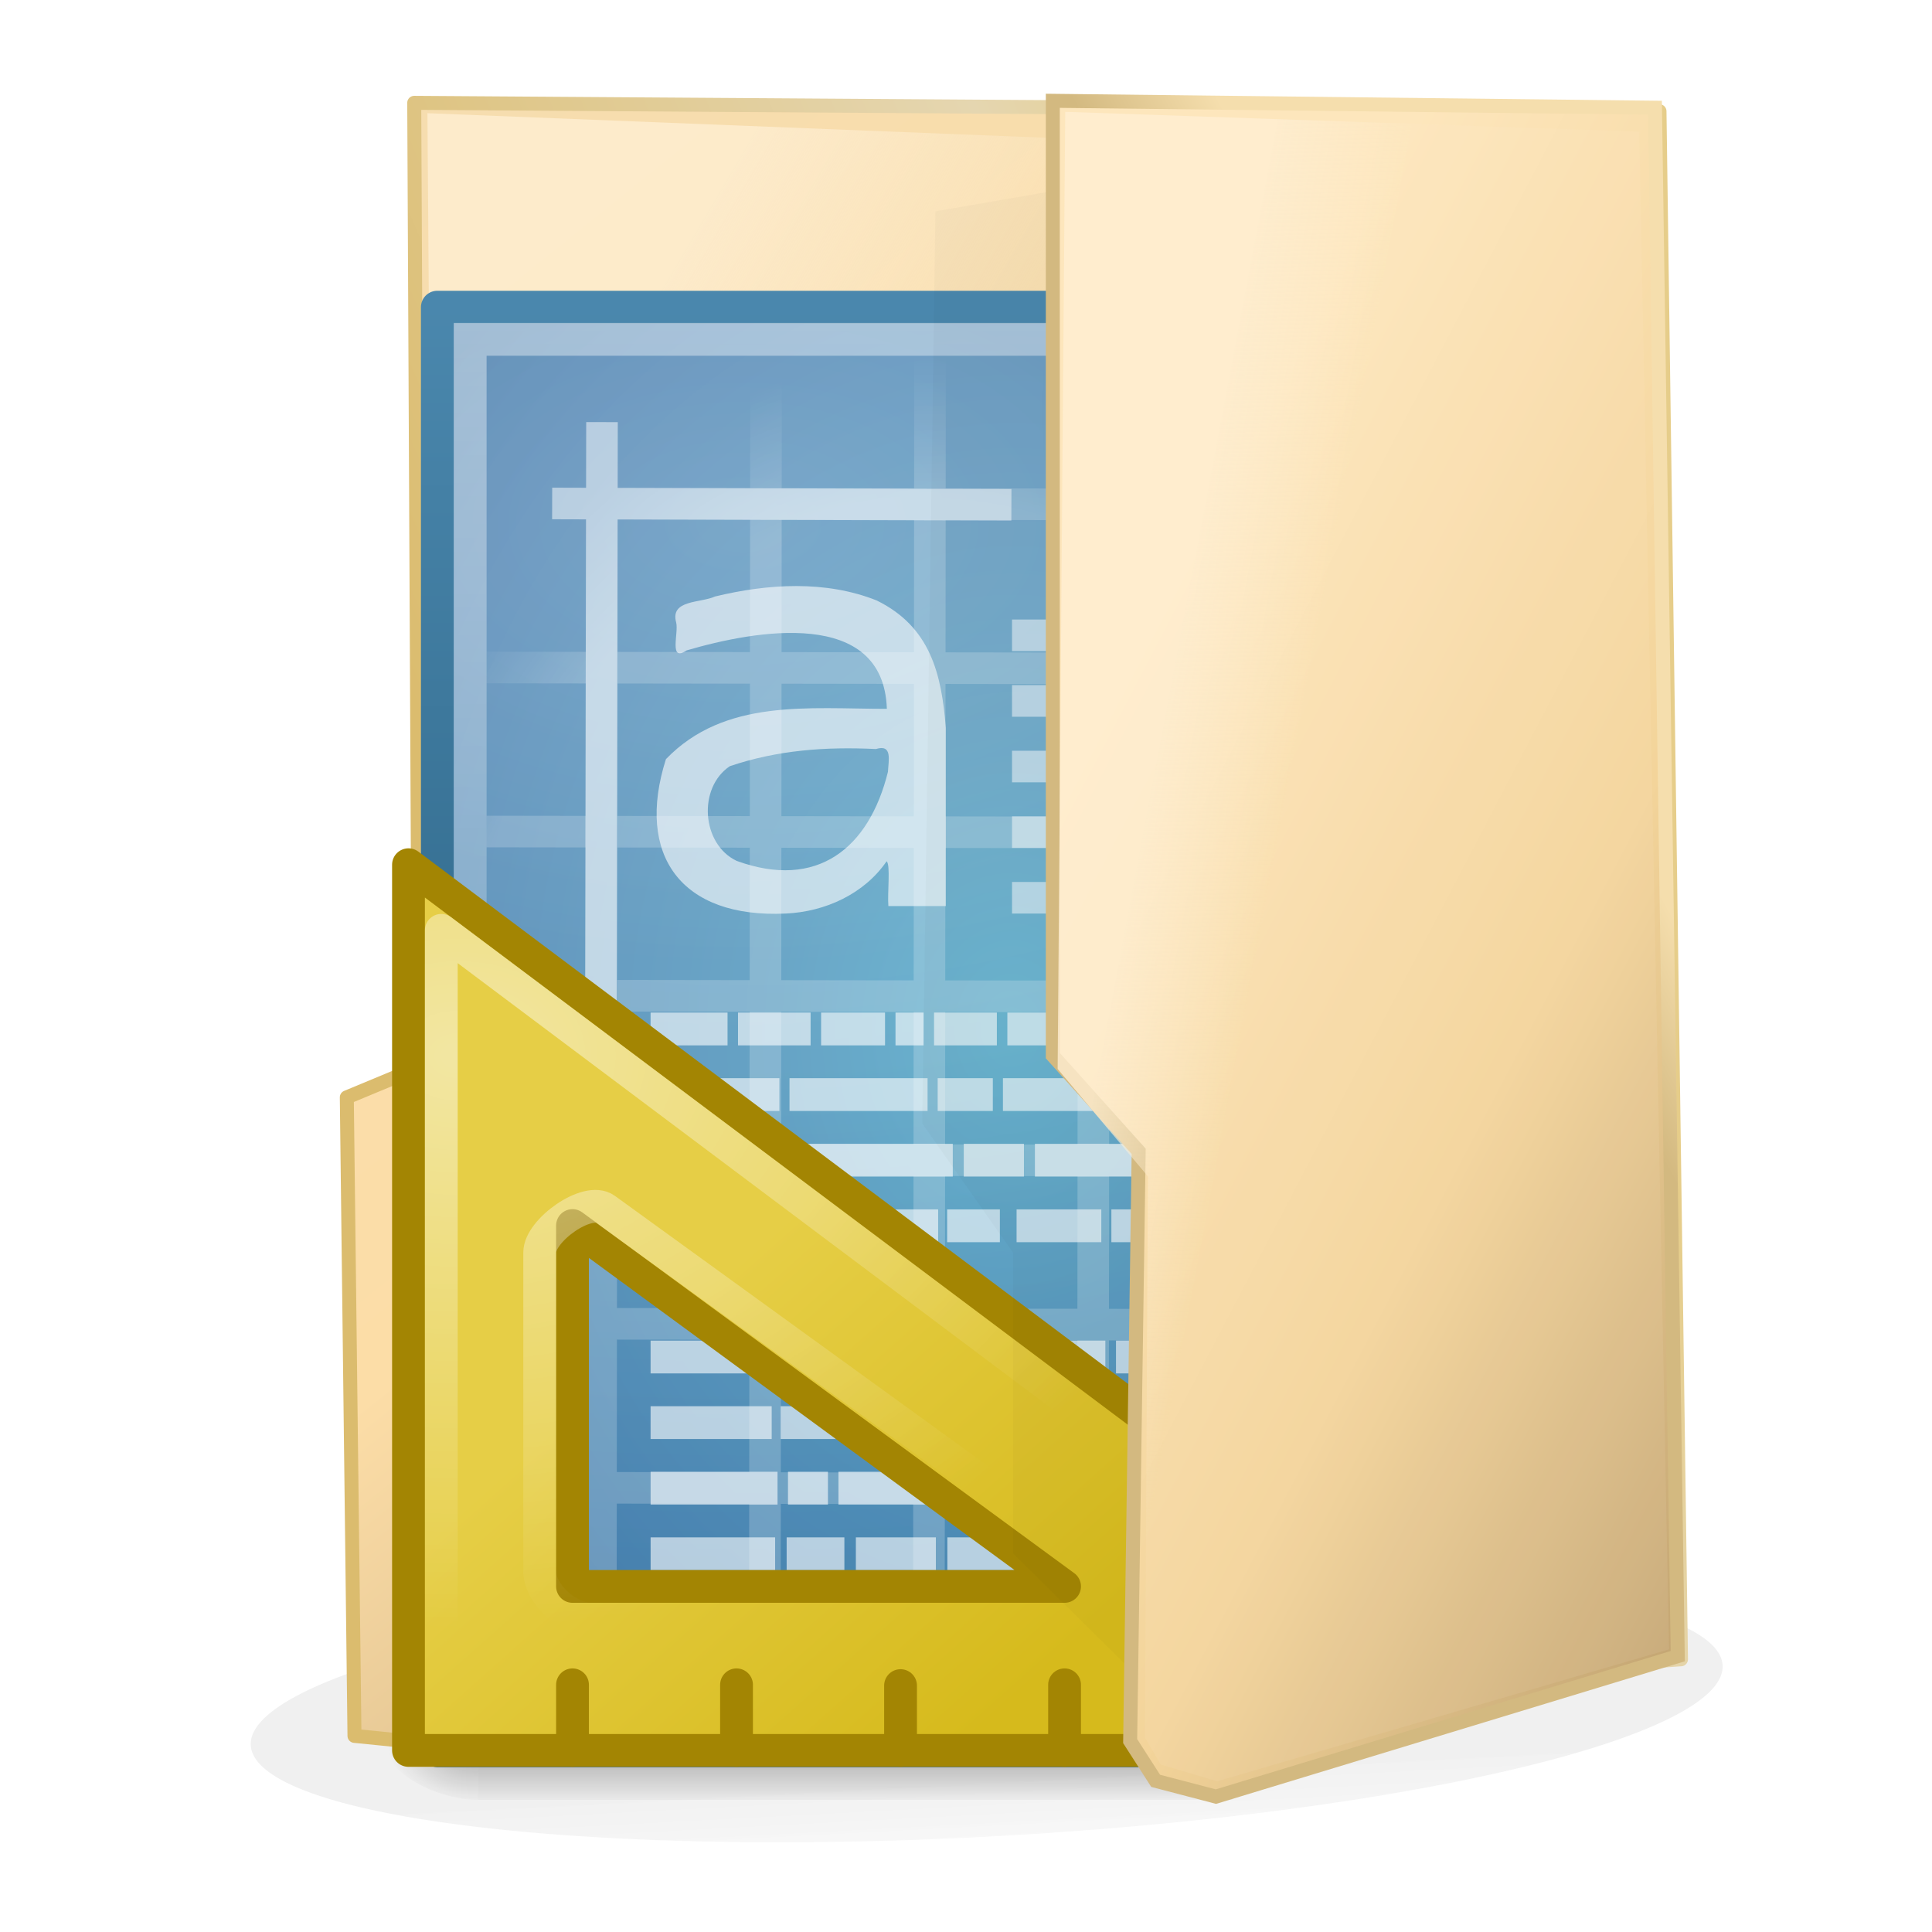 <?xml version="1.0" encoding="UTF-8" standalone="no"?>
<!-- Created with Inkscape (http://www.inkscape.org/) -->

<svg
   xmlns:dc="http://purl.org/dc/elements/1.1/"
   xmlns:cc="http://creativecommons.org/ns#"
   xmlns:rdf="http://www.w3.org/1999/02/22-rdf-syntax-ns#"
   xmlns:svg="http://www.w3.org/2000/svg"
   xmlns="http://www.w3.org/2000/svg"
   xmlns:xlink="http://www.w3.org/1999/xlink"
   xmlns:sodipodi="http://sodipodi.sourceforge.net/DTD/sodipodi-0.dtd"
   xmlns:inkscape="http://www.inkscape.org/namespaces/inkscape"
   width="96"
   height="96"
   id="svg2"
   version="1.1"
   inkscape:version="0.91 r13725"
   sodipodi:docname="folder-templates.svg">
  <defs
     id="defs4">
    <linearGradient
       id="linearGradient4075">
      <stop
         style="stop-color:#000000;stop-opacity:0.683;"
         offset="0"
         id="stop4077" />
      <stop
         style="stop-color:#787878;stop-opacity:0;"
         offset="1"
         id="stop4079" />
    </linearGradient>
    <linearGradient
       id="linearGradient5163">
      <stop
         style="stop-color:#dbbc6e;stop-opacity:1;"
         offset="0"
         id="stop5165" />
      <stop
         id="stop5171"
         offset="0.769"
         style="stop-color:#e5d6b0;stop-opacity:1;" />
      <stop
         style="stop-color:#e6cd8a;stop-opacity:1;"
         offset="1"
         id="stop5167" />
    </linearGradient>
    <linearGradient
       id="linearGradient4393">
      <stop
         style="stop-color:#feeed2;stop-opacity:1;"
         offset="0"
         id="stop4395" />
      <stop
         style="stop-color:#feeed2;stop-opacity:0.119;"
         offset="1"
         id="stop4397" />
    </linearGradient>
    <linearGradient
       id="linearGradient3982">
      <stop
         style="stop-color:#fde6bc;stop-opacity:1;"
         offset="0"
         id="stop3984" />
      <stop
         id="stop3990"
         offset="0.511"
         style="stop-color:#f3d49a;stop-opacity:1;" />
      <stop
         style="stop-color:#bc9e6c;stop-opacity:1;"
         offset="1"
         id="stop3986" />
    </linearGradient>
    <linearGradient
       id="linearGradient3886">
      <stop
         style="stop-color:#f6ddaf;stop-opacity:1;"
         offset="0"
         id="stop3888" />
      <stop
         id="stop3972"
         offset="0.5"
         style="stop-color:#fcdda7;stop-opacity:1;" />
      <stop
         style="stop-color:#ba9e71;stop-opacity:1;"
         offset="1"
         id="stop3890" />
    </linearGradient>
    <linearGradient
       inkscape:collect="always"
       xlink:href="#linearGradient3982"
       id="linearGradient3988"
       x1="322.949"
       y1="198.025"
       x2="517.21"
       y2="286.919"
       gradientUnits="userSpaceOnUse"
       gradientTransform="matrix(0.213,0.056,0,0.212,-10.554,925.36)" />
    <linearGradient
       inkscape:collect="always"
       xlink:href="#linearGradient3876-2"
       id="linearGradient4014"
       x1="401.601"
       y1="247.309"
       x2="429.673"
       y2="229.095"
       gradientUnits="userSpaceOnUse"
       gradientTransform="matrix(0.213,0.056,0,0.212,-10.554,925.36)" />
    <linearGradient
       id="linearGradient3876-2">
      <stop
         style="stop-color:#d3b980;stop-opacity:1;"
         offset="0"
         id="stop3878-36" />
      <stop
         style="stop-color:#f5dead;stop-opacity:1;"
         offset="1"
         id="stop3880-6" />
    </linearGradient>
    <linearGradient
       inkscape:collect="always"
       xlink:href="#linearGradient4393"
       id="linearGradient4399"
       x1="323.001"
       y1="217.011"
       x2="351.781"
       y2="222.061"
       gradientUnits="userSpaceOnUse"
       gradientTransform="matrix(0.213,0.077,0,0.212,-10.554,919.19)" />
    <linearGradient
       inkscape:collect="always"
       xlink:href="#linearGradient3886"
       id="linearGradient5181"
       gradientUnits="userSpaceOnUse"
       gradientTransform="matrix(0.213,0.021,0,0.212,-9.717,942.234)"
       x1="142.928"
       y1="83.013"
       x2="429.562"
       y2="399.191" />
    <filter
       inkscape:collect="always"
       id="filter3834"
       x="-0.343"
       width="1.685"
       y="-0.064"
       height="1.128"
       color-interpolation-filters="sRGB">
      <feGaussianBlur
         inkscape:collect="always"
         stdDeviation="10.165"
         id="feGaussianBlur3836" />
    </filter>
    <filter
       inkscape:collect="always"
       id="filter4071"
       x="-0.061"
       width="1.122"
       y="-0.329"
       height="1.658"
       color-interpolation-filters="sRGB">
      <feGaussianBlur
         inkscape:collect="always"
         stdDeviation="2.872"
         id="feGaussianBlur4073" />
    </filter>
    <linearGradient
       inkscape:collect="always"
       xlink:href="#linearGradient4075"
       id="linearGradient4081"
       x1="60.845"
       y1="120.313"
       x2="60.845"
       y2="132.199"
       gradientUnits="userSpaceOnUse" />
    <linearGradient
       id="linearGradient4393-5">
      <stop
         style="stop-color:#feeed2;stop-opacity:1;"
         offset="0"
         id="stop4395-3" />
      <stop
         style="stop-color:#feeed2;stop-opacity:0.119;"
         offset="1"
         id="stop4397-8" />
    </linearGradient>
    <linearGradient
       y2="222.061"
       x2="351.781"
       y1="217.011"
       x1="323.001"
       gradientTransform="matrix(0.673,0.068,0,0.212,-195.982,922.18)"
       gradientUnits="userSpaceOnUse"
       id="linearGradient3946"
       xlink:href="#linearGradient4393-5"
       inkscape:collect="always" />
    <linearGradient
       inkscape:collect="always"
       xlink:href="#linearGradient5163"
       id="linearGradient3838"
       x1="151.77"
       y1="882.018"
       x2="389.068"
       y2="777.732"
       gradientUnits="userSpaceOnUse"
       gradientTransform="matrix(0.194,0.02,0,0.194,2.187,843.659)" />
    <linearGradient
       inkscape:collect="always"
       xlink:href="#linearGradient5048"
       id="linearGradient2643"
       gradientUnits="userSpaceOnUse"
       gradientTransform="matrix(0.048,0,0,0.015,2.022,37.04)"
       x1="302.857"
       y1="366.648"
       x2="302.857"
       y2="609.505" />
    <linearGradient
       id="linearGradient5048">
      <stop
         id="stop5050"
         style="stop-color:#000000;stop-opacity:0"
         offset="0" />
      <stop
         id="stop5056"
         style="stop-color:#000000;stop-opacity:1"
         offset="0.5" />
      <stop
         id="stop5052"
         style="stop-color:#000000;stop-opacity:0"
         offset="1" />
    </linearGradient>
    <radialGradient
       inkscape:collect="always"
       xlink:href="#linearGradient5060"
       id="radialGradient29285"
       gradientUnits="userSpaceOnUse"
       gradientTransform="matrix(-0.023,0,0,0.015,21.623,37.04)"
       cx="605.714"
       cy="486.648"
       fx="605.714"
       fy="486.648"
       r="117.143" />
    <linearGradient
       id="linearGradient5060">
      <stop
         id="stop5062"
         style="stop-color:#000000;stop-opacity:1"
         offset="0" />
      <stop
         id="stop5064"
         style="stop-color:#000000;stop-opacity:0"
         offset="1" />
    </linearGradient>
    <radialGradient
       inkscape:collect="always"
       xlink:href="#linearGradient3993"
       id="radialGradient29289"
       gradientUnits="userSpaceOnUse"
       gradientTransform="matrix(-2.2703142e-8,2.136,-3.56,-3.7844828e-8,54.621,-24.438)"
       cx="14.766"
       cy="10.898"
       fx="14.766"
       fy="10.898"
       r="18" />
    <linearGradient
       id="linearGradient3993">
      <stop
         id="stop3995"
         style="stop-color:#a3c0d0;stop-opacity:1"
         offset="0" />
      <stop
         id="stop4001"
         style="stop-color:#427da1;stop-opacity:1"
         offset="1" />
    </linearGradient>
    <linearGradient
       inkscape:collect="always"
       xlink:href="#linearGradient2490"
       id="linearGradient29291"
       gradientUnits="userSpaceOnUse"
       gradientTransform="matrix(0.807,0,0,0.895,59.41,-2.981)"
       x1="-51.786"
       y1="53.624"
       x2="-51.786"
       y2="2.906" />
    <linearGradient
       id="linearGradient2490">
      <stop
         id="stop2492"
         style="stop-color:#1c5271;stop-opacity:1;"
         offset="0" />
      <stop
         id="stop2494"
         style="stop-color:#4b88ae;stop-opacity:1;"
         offset="1" />
    </linearGradient>
    <radialGradient
       inkscape:collect="always"
       xlink:href="#XMLID_8_"
       id="radialGradient29293"
       gradientUnits="userSpaceOnUse"
       gradientTransform="matrix(0.362,0,0,-0.391,0.851,47.517)"
       cx="102"
       cy="112.305"
       r="139.559" />
    <radialGradient
       cx="102"
       cy="112.305"
       r="139.559"
       id="XMLID_8_"
       gradientUnits="userSpaceOnUse">
      <stop
         id="stop41"
         style="stop-color:#000000;stop-opacity:1"
         offset="0" />
      <stop
         id="stop47"
         style="stop-color:#000000;stop-opacity:1"
         offset="0.189" />
      <stop
         id="stop49"
         style="stop-color:#000000;stop-opacity:0"
         offset="0.257" />
      <stop
         id="stop51"
         style="stop-color:#000000;stop-opacity:0"
         offset="1" />
    </radialGradient>
    <radialGradient
       inkscape:collect="always"
       xlink:href="#linearGradient2867-449-88-871-390-598-476-591-434-148"
       id="radialGradient29295"
       gradientUnits="userSpaceOnUse"
       gradientTransform="matrix(0,1.905,-1.506,0,36.956,-19.37)"
       cx="21.978"
       cy="8.601"
       fx="21.978"
       fy="8.601"
       r="18" />
    <linearGradient
       id="linearGradient2867-449-88-871-390-598-476-591-434-148">
      <stop
         offset="0"
         style="stop-color:#51cfee;stop-opacity:1"
         id="stop4627" />
      <stop
         offset="0.262"
         style="stop-color:#49a3d2;stop-opacity:1"
         id="stop4629" />
      <stop
         offset="0.705"
         style="stop-color:#3470b4;stop-opacity:1"
         id="stop4631" />
      <stop
         offset="1"
         style="stop-color:#1b5699;stop-opacity:1"
         id="stop4633" />
    </linearGradient>
    <linearGradient
       inkscape:collect="always"
       xlink:href="#linearGradient3211"
       id="linearGradient29297"
       gradientUnits="userSpaceOnUse"
       gradientTransform="matrix(1,0,0,0.978,0,-0.967)"
       x1="24"
       y1="2"
       x2="24"
       y2="46.017" />
    <linearGradient
       id="linearGradient3211">
      <stop
         id="stop3213"
         style="stop-color:#ffffff;stop-opacity:1"
         offset="0" />
      <stop
         id="stop3215"
         style="stop-color:#ffffff;stop-opacity:0"
         offset="1" />
    </linearGradient>
    <linearGradient
       inkscape:collect="always"
       xlink:href="#linearGradient4267"
       id="linearGradient29299"
       gradientUnits="userSpaceOnUse"
       x1="35.517"
       y1="4.858"
       x2="34.103"
       y2="6.544" />
    <linearGradient
       id="linearGradient4267">
      <stop
         id="stop4269"
         style="stop-color:#c4c4c4;stop-opacity:1"
         offset="0" />
      <stop
         id="stop4271"
         style="stop-color:#c4c4c4;stop-opacity:0"
         offset="1" />
    </linearGradient>
    <radialGradient
       inkscape:collect="always"
       xlink:href="#linearGradient3827"
       id="radialGradient29301"
       gradientUnits="userSpaceOnUse"
       gradientTransform="matrix(1.156,1.7750479e-8,-2.3661307e-8,1.541,-2.983,-12.699)"
       cx="21.172"
       cy="25.536"
       fx="21.172"
       fy="25.536"
       r="16" />
    <linearGradient
       id="linearGradient3827">
      <stop
         style="stop-color:#ffffff;stop-opacity:1;"
         offset="0"
         id="stop3829" />
      <stop
         id="stop3835"
         offset="0.823"
         style="stop-color:#ffffff;stop-opacity:1;" />
      <stop
         style="stop-color:#ffffff;stop-opacity:0;"
         offset="1"
         id="stop3831" />
    </linearGradient>
    <linearGradient
       inkscape:collect="always"
       xlink:href="#linearGradient7025"
       id="linearGradient29303"
       gradientUnits="userSpaceOnUse"
       gradientTransform="matrix(0.923,0,0,0.9,31.822,20.422)"
       x1="13.63"
       y1="28.5"
       x2="25.208"
       y2="41.181" />
    <linearGradient
       id="linearGradient7025">
      <stop
         id="stop7027"
         style="stop-color:#e6ce46;stop-opacity:1"
         offset="0" />
      <stop
         id="stop7029"
         style="stop-color:#d6ba1c;stop-opacity:1"
         offset="1" />
    </linearGradient>
    <radialGradient
       inkscape:collect="always"
       xlink:href="#linearGradient6565"
       id="radialGradient29305"
       gradientUnits="userSpaceOnUse"
       gradientTransform="matrix(1.285,-1.5925494e-8,0,0.956,25.909,23.99)"
       cx="9.026"
       cy="15.064"
       fx="9.026"
       fy="15.064"
       r="18.259" />
    <linearGradient
       id="linearGradient6565">
      <stop
         id="stop6567"
         style="stop-color:white;stop-opacity:1"
         offset="0" />
      <stop
         id="stop6569"
         style="stop-color:white;stop-opacity:0"
         offset="1" />
    </linearGradient>
  </defs>
  <sodipodi:namedview
     id="base"
     pagecolor="#ffffff"
     bordercolor="#27cc00"
     borderopacity="1"
     inkscape:pageopacity="0.0"
     inkscape:pageshadow="2"
     inkscape:zoom="5.4111081"
     inkscape:cx="31.180655"
     inkscape:cy="53.553282"
     inkscape:document-units="px"
     inkscape:current-layer="layer1"
     showgrid="false"
     borderlayer="false"
     inkscape:showpageshadow="false"
     showborder="true"
     inkscape:snap-from-guide="false"
     objecttolerance="1"
     gridtolerance="1"
     guidetolerance="5"
     inkscape:window-width="1440"
     inkscape:window-height="830"
     inkscape:window-x="0"
     inkscape:window-y="24"
     inkscape:window-maximized="1">
    <inkscape:grid
       type="xygrid"
       id="grid2985"
       empspacing="5"
       visible="true"
       enabled="true"
       snapvisiblegridlinesonly="true" />
  </sodipodi:namedview>
  <g
     inkscape:label="Layer 1"
     inkscape:groupmode="layer"
     id="layer1"
     transform="translate(0,-956.362)">
    <path
       sodipodi:type="arc"
       style="opacity:0.3;fill:url(#linearGradient4081);fill-opacity:1;stroke:none;filter:url(#filter4071)"
       id="path3081"
       sodipodi:cx="61.964287"
       sodipodi:cy="115.14286"
       sodipodi:rx="56.607143"
       sodipodi:ry="10"
       d="m 118.571,115.143 a 56.607,10 0 1 1 -113.214,0 56.607,10 0 1 1 113.214,0 z"
       transform="matrix(0.646,-0.034,0,0.653,8.999,968.015)" />
    <path
       style="fill:url(#linearGradient5181);fill-opacity:1;stroke:url(#linearGradient3838);stroke-width:0.695;stroke-linecap:butt;stroke-linejoin:round;stroke-miterlimit:4;stroke-opacity:1;stroke-dasharray:none;marker-start:none"
       d="m 82.459,961.89 -61.876,-0.418 0.23,47.929 -3.58,1.488 0.381,31.728 3.504,0.353 1.6,-0.07 60.809,-4.088 z"
       inkscape:connector-curvature="0"
       sodipodi:nodetypes="ccccccccc"
       id="path3106" />
    <path
       style="opacity:0.786;fill:url(#linearGradient3946);fill-opacity:1;stroke:none"
       d="m 21.239,961.987 36.189,1.437 c 0,0 -4.517,18.63 -8.549,27.257 -2.467,5.277 -5.402,10.508 -9.439,14.708 -5.013,5.216 -17.785,12.437 -17.785,12.437 z"
       id="path4391-1"
       inkscape:connector-curvature="0"
       sodipodi:nodetypes="ccaacc" />
    <path
       style="fill:#fdfbf7;fill-opacity:1;stroke:none"
       d="m 19.728,1015.119 c 0.249,-1.23 1.284,-1.66 2.263,-1.887 0.916,-0.212 2.073,-0.258 2.077,0.47 0,1.392 0.875,24.361 0.875,24.361 -0.007,1.028 -1.512,2.135 -2.578,2.268 -1.542,0.193 -2.108,-0.231 -2.108,-1.268 z"
       id="path4403"
       inkscape:connector-curvature="0"
       sodipodi:nodetypes="csccscc" />
    <path
       style="fill:#6699cc;fill-opacity:1;stroke:none"
       d="m 21.454,1027.92 c 0.153,-0.543 1.008,-0.694 1.607,-0.778 0.56,-0.079 1.268,-0.08 1.27,0.244 0,0.619 0.321,10.984 0.321,10.984 -0.004,0.457 -0.925,0.923 -1.577,0.965 -0.943,0.06 -1.289,-0.138 -1.289,-0.599 z"
       id="path4403-6"
       inkscape:connector-curvature="0"
       sodipodi:nodetypes="csccscc" />
    <g
       transform="matrix(1.63,0,0,1.63,11.137,970.816)"
       id="g4227">
      <rect
         style="opacity:0.3;fill:url(#linearGradient2643);fill-opacity:1;fill-rule:nonzero;stroke:none;stroke-width:1;marker:none;visibility:visible;display:inline;overflow:visible"
         id="rect2879"
         y="42.43"
         x="7.738"
         height="3.57"
         width="23.001" />
      <path
         inkscape:connector-curvature="0"
         style="opacity:0.3;fill:url(#radialGradient29285);fill-opacity:1;fill-rule:nonzero;stroke:none;stroke-width:1;marker:none;visibility:visible;display:inline;overflow:visible"
         id="path2881"
         d="m 7.738,42.43 c 0,0 0,3.57 0,3.57 -1.187,0.007 -2.868,-0.8 -2.868,-1.785 0,-0.985 1.324,-1.785 2.868,-1.785 z" />
      <path
         inkscape:connector-curvature="0"
         style="fill:url(#radialGradient29289);fill-opacity:1;stroke:url(#linearGradient29291);stroke-width:1;stroke-linecap:butt;stroke-linejoin:round;stroke-miterlimit:4;stroke-opacity:1;stroke-dasharray:none;stroke-dashoffset:0;display:inline"
         id="path4160"
         d="m 6.5,0.497 c 8.02,0 16.041,0 24.061,0 0.525,1.96 1.951,6.852 6.757,9.626 0,11.46 -4.647,22.919 -4.647,34.379 -11.667,0 -14.504,0 -26.171,0 0,-14.669 0,-29.337 0,-44.006 z"
         sodipodi:nodetypes="cccccc" />
      <path
         inkscape:connector-curvature="0"
         style="opacity:0.05;fill:url(#radialGradient29293);fill-opacity:1"
         id="path4191"
         d="m 7.362,44 c -0.199,0 -0.362,-0.175 -0.362,-0.391 l 0,-42.204 c 0,-0.216 0.162,-0.391 0.362,-0.391 C 14.845,1.122 23.137,0.853 30.611,1.041 L 37.525,9.907 31.996,43.609 C 31.996,43.825 31.834,44 31.635,44 z"
         sodipodi:nodetypes="sssccccss" />
      <path
         inkscape:connector-curvature="0"
         style="opacity:0.4;fill:url(#radialGradient29295);fill-opacity:1;stroke:none;display:inline"
         id="path4160-1"
         d="m 7,1 c 7.791,0 15.582,0 23.373,0 0.51,1.915 2.124,6.695 6.793,9.406 0,11.198 -4.996,22.396 -4.996,33.594 C 20.837,44 18.333,44 7,44 7,29.667 7,15.333 7,1 z"
         sodipodi:nodetypes="cccccc" />
      <path
         inkscape:connector-curvature="0"
         style="opacity:0.4;fill:none;stroke:url(#linearGradient29297);stroke-width:1;stroke-linecap:butt;stroke-linejoin:miter;stroke-miterlimit:4;stroke-opacity:1;stroke-dasharray:none;stroke-dashoffset:0;display:inline"
         id="path2435"
         d="m 36.26,10.259 c 0,10.949 -4.182,22.314 -4.182,33.263 -11,0 -13.577,0 -24.577,0 0,-14.015 0,-28.03 0,-42.045 7.562,0 15.304,0 22.866,0"
         sodipodi:nodetypes="ccccc" />
      <path
         inkscape:connector-curvature="0"
         style="fill:none;stroke:url(#linearGradient29299);stroke-width:1;stroke-linecap:butt;stroke-linejoin:round;stroke-miterlimit:4;stroke-opacity:1;stroke-dasharray:none;stroke-dashoffset:0;display:inline"
         id="path4238"
         d="m 30.561,0.5 c 1.407,0.475 1.298,5.879 3.272,9.624 0,11.46 1.452,0.826 1.452,12.285 C -5.161,38.138 6.264,0.5 30.561,0.5 z"
         sodipodi:nodetypes="cccc" />
      <path
         inkscape:connector-curvature="0"
         id="path3318"
         style="opacity:0.2;fill:none;stroke:url(#radialGradient29301);stroke-width:0.963;stroke-linecap:square;stroke-linejoin:round;stroke-miterlimit:4;stroke-opacity:1;stroke-dasharray:none"
         d="m 33.519,6.518 -25.037,-0.037 m 3.037,-4 -0.037,41.037 m 25,-17.6 0.037,-19.005 m -20,-4.432 -0.037,41.037 M 21.518,2.481 21.482,43.518 M 26.518,2.481 26.482,43.518 M 31.518,2.481 31.482,43.518 M 34.523,11.518 8.482,11.482 m 26.041,5.037 -26.041,-0.037 m 26.041,5.037 -26.041,-0.037 m 27.784,5.037 -27.784,-0.037 m 22.208,5.037 -22.208,-0.037 m 22.208,5.037 -22.208,-0.037 m 22.208,5.037 -22.208,-0.037"
         sodipodi:nodetypes="cccccccccccccccccccccccccccc" />
      <path
         inkscape:connector-curvature="0"
         id="path3554"
         style="opacity:0.5;fill:none;stroke:#ffffff;stroke-width:0.963;stroke-linecap:square;stroke-linejoin:round;stroke-miterlimit:4;stroke-opacity:1;stroke-dasharray:none"
         d="m 23.518,6.519 -13.037,-0.037 m 1.037,-2 -0.037,19.037" />
      <path
         inkscape:connector-curvature="0"
         style="font-size:18.421px;font-style:normal;font-weight:normal;opacity:0.6;fill:#ffffff;fill-opacity:1;stroke:none;font-family:Bitstream Vera Sans"
         id="text34519"
         d="m 15.418,14.488 c -0.984,0.656 -0.868,2.378 0.206,2.888 2.447,0.89 4.033,-0.373 4.612,-2.716 0.016,-0.345 0.146,-0.853 -0.367,-0.694 -1.536,-0.074 -2.999,0.032 -4.45,0.522 z m 6.582,-1.168 c 10e-7,1.811 10e-7,3.622 10e-7,5.434 -0.584,0 -1.167,0 -1.751,0 -0.034,-0.401 0.07,-1.255 -0.053,-1.367 -0.685,1 -1.881,1.541 -3.071,1.594 -3.192,0.154 -4.589,-1.777 -3.657,-4.706 1.79,-1.857 4.352,-1.533 6.735,-1.534 -0.102,-3.099 -4.019,-2.395 -6.105,-1.781 -0.553,0.371 -0.235,-0.534 -0.318,-0.852 -0.191,-0.699 0.744,-0.588 1.185,-0.792 1.607,-0.388 3.364,-0.501 4.927,0.121 1.637,0.802 1.98,2.241 2.108,3.884 z" />
      <path
         inkscape:connector-curvature="0"
         id="path3406"
         style="opacity:0.6;fill:#ffffff;fill-opacity:1;stroke:none;display:inline"
         d="m 13,22 2.346,0 0,1 -2.346,0 0,-1 z m 2.665,0 2.213,0 0,1 -2.213,0 0,-1 z m 2.533,0 1.949,0 0,1 -1.949,0 0,-1 z m 2.268,0 0.856,0 0,1 -0.856,0 0,-1 z m 1.175,0 1.915,0 0,1 -1.915,0 0,-1 z m 2.235,0 4.962,0 0,1 -4.962,0 0,-1 z m 5.281,0 3.77,0 0,1 -3.77,0 0,-1 z m 4.089,0 1.154,0 0,1 -1.154,0 0,-1 z m -20.247,6 3.692,0 0,1 -3.692,0 0,-1 z m 3.966,0 1.776,0 0,1 -1.776,0 0,-1 z m 2.151,0 0.835,0 0,1 -0.835,0 0,-1 z m 1.042,0 1.608,0 0,1 -1.608,0 0,-1 z m 1.882,0 1.608,0 0,1 -1.608,0 0,-1 z m 2.117,0 2.583,0 0,1 -2.583,0 0,-1 z m 2.89,0 3.389,0 0,1 -3.389,0 0,-1 z m 3.865,0 2.28,0 0,1 -2.28,0 0,-1 z m 2.554,0 0.533,0 0,1 -0.533,0 0,-1 z m -20.467,-4 3.928,0 0,1 -3.928,0 0,-1 z m 4.236,0 4.209,0 0,1 -4.209,0 0,-1 z m 4.517,0 1.681,0 0,1 -1.681,0 0,-1 z m 1.989,0 3.959,0 0,1 -3.959,0 0,-1 z m 7.286,0 1.057,0 0,1 -1.057,0 0,-1 z m -3.019,0 2.711,0 0,1 -2.711,0 0,-1 z m 4.383,0 1,0 0,1 -1,0 0,-1 z m -19.392,2 4.285,0 0,1 -4.285,0 0,-1 z m 4.621,0 4.592,0 0,1 -4.592,0 0,-1 z m 4.927,0 1.834,0 0,1 -1.834,0 0,-1 z m 2.169,0 4.319,0 0,1 -4.319,0 0,-1 z m 7.948,0 1.153,0 0,1 -1.153,0 0,-1 z m -3.293,0 2.957,0 0,1 -2.957,0 0,-1 z M 13,34 l 3.692,0 0,1 -3.692,0 0,-1 z m 3.966,0 1.776,0 0,1 -1.776,0 0,-1 z m 2.151,0 0.835,0 0,1 -0.835,0 0,-1 z m 1.042,0 1.608,0 0,1 -1.608,0 0,-1 z m 1.882,0 1.608,0 0,1 -1.608,0 0,-1 z m 2.117,0 2.583,0 0,1 -2.583,0 0,-1 z m 2.89,0 3.389,0 0,1 -3.389,0 0,-1 z m 3.865,0 2.28,0 0,1 -2.28,0 0,-1 z m 2.554,0 0.533,0 0,1 -0.533,0 0,-1 z m -20.467,-2 3.062,0 0,1 -3.062,0 0,-1 z m 3.387,0 5.084,0 0,1 -5.084,0 0,-1 z m 5.409,0 2.455,0 0,1 -2.455,0 0,-1 z m 5.392,0 1.949,0 0,1 -1.949,0 0,-1 z m 2.275,0 3.129,0 0,1 -3.129,0 0,-1 z m -4.886,0 2.286,0 0,1 -2.286,0 0,-1 z m -11.576,3.998 3.869,0 0,1 -3.869,0 0,-1 z m 4.188,0 1.218,0 0,1 -1.218,0 0,-1 0,0 z m 1.538,0 2.781,0 0,1 -2.781,0 0,-1 z m 3.101,0 1.898,0 0,1 -1.898,0 0,-1 z m 2.217,0 1.898,0 0,1 -1.898,0 0,-1 z m 2.217,0 2.747,0 0,1 -2.747,0 0,-1 z m 3.067,0 0.573,0 0,1 -0.573,0 0,-1 z m 0.892,0 3.563,0 0,1 -3.563,0 0,-1 z m -17.22,2 3.796,0 0,1 -3.796,0 0,-1 z m 6.257,0 2.439,0 0,1 -2.439,0 0,-1 z m 2.789,0 2.235,0 0,1 -2.235,0 0,-1 z m 5.991,0 1.964,0 0,1 -1.964,0 0,-1 0,0 z m -1.126,0 0.776,0 0,1 -0.776,0 0,-1 z m -2.28,0 1.93,0 0,1 -1.93,0 0,-1 z m -7.484,0 1.76,0 0,1 -1.76,0 0,-1 0,0 z" />
      <path
         inkscape:connector-curvature="0"
         id="path3342"
         style="opacity:0.5;fill:none;stroke:#ffffff;stroke-width:0.963;stroke-linecap:square;stroke-linejoin:round;stroke-miterlimit:4;stroke-opacity:1;stroke-dasharray:none"
         d="m 20.482,41.482 10.996,0.037 M 24.5,10.5 l 2.001,0 M 28,10.5 l 2,0 m 1.5,0 2.001,0 m -9.001,2 2.001,0 M 28,12.5 l 2,0 m 1.5,0 0.001,0 m -7.001,2 3,0 m 1.5,0 1.5,0 m 1.5,0 1,0 m -8.5,2 2.001,0 M 28,16.5 l 2,0 m 1.5,0 2.001,0 m -9.001,2 3,0 m 1.5,0 1.5,0 m 1.5,0 10e-4,0 m 1.499,0 10e-4,0"
         sodipodi:nodetypes="cccccccccccccccccccccccccccccccccc" />
      <g
         id="g4091"
         transform="translate(-30.356,-15.079)">
        <path
           style="fill:url(#linearGradient29303);fill-opacity:1;fill-rule:evenodd;stroke:#a38503;stroke-width:1;stroke-linecap:butt;stroke-linejoin:round;stroke-miterlimit:4;stroke-opacity:1;stroke-dasharray:none"
           id="path4319"
           d="m 35.976,32.572 0,27 23.918,0 -0.052,-9.1 z m 5,11 15,11 -15,0 z"
           inkscape:connector-curvature="0"
           sodipodi:nodetypes="ccccccccc" />
        <path
           style="opacity:0.5;fill:none;stroke:url(#radialGradient29305);stroke-width:1;stroke-linecap:butt;stroke-linejoin:round;stroke-miterlimit:4;stroke-opacity:1;stroke-dasharray:none;display:inline"
           id="path14994"
           d="m 36.976,34.572 0,24 c 3.423,0 33.731,0 19.917,0 l 2.72,-7.022 z m 5,8.5 14.5,10.5 c 0.546,0.395 0.374,2 -0.3,2 l -14.612,0 c -0.722,0 -1.588,-0.752 -1.588,-1.474 l 0,-9.708 c 0,-0.671 1.456,-1.712 2,-1.318 z"
           inkscape:connector-curvature="0"
           sodipodi:nodetypes="cccccsssssss" />
        <path
           style="fill:none;stroke:#a38503;stroke-width:1;stroke-linecap:round;stroke-linejoin:round;stroke-miterlimit:4;stroke-opacity:1;stroke-dasharray:none"
           id="path4330"
           d="m 50.976,59.572 0,-1.976"
           inkscape:connector-curvature="0" />
        <path
           style="fill:none;stroke:#a38503;stroke-width:1;stroke-linecap:round;stroke-linejoin:round;stroke-miterlimit:4;stroke-opacity:1;stroke-dasharray:none"
           id="path4332"
           d="m 55.976,59.572 0,-2"
           inkscape:connector-curvature="0" />
        <path
           style="fill:none;stroke:#a38503;stroke-width:1;stroke-linecap:round;stroke-linejoin:round;stroke-miterlimit:4;stroke-opacity:1;stroke-dasharray:none"
           id="path4328"
           d="m 45.976,59.572 0,-2"
           inkscape:connector-curvature="0" />
        <path
           style="fill:none;stroke:#a38503;stroke-width:1;stroke-linecap:round;stroke-linejoin:round;stroke-miterlimit:4;stroke-opacity:1;stroke-dasharray:none"
           id="path4326"
           d="m 40.976,59.572 0,-2"
           inkscape:connector-curvature="0" />
      </g>
    </g>
    <path
       style="opacity:0.15;fill:#000000;fill-opacity:1;stroke:none;filter:url(#filter3834)"
       d="m 334.556,1012.743 -44.162,-31.602 0,-69.165 -21.198,-24.244 3.072,-210.647 68.125,-29.23 z"
       id="path4069"
       inkscape:connector-curvature="0"
       sodipodi:nodetypes="ccccccc"
       transform="matrix(0.213,0.056,0,0.216,-11.513,805.364)" />
    <path
       style="fill:url(#linearGradient3988);fill-opacity:1;stroke:url(#linearGradient4014);stroke-width:0.695;stroke-linecap:butt;stroke-linejoin:miter;stroke-miterlimit:4;stroke-opacity:1;stroke-dasharray:none"
       d="m 82.235,961.714 -29.921,-0.343 0,47.446 4.266,4.752 -0.423,29.307 1.266,1.974 2.996,0.785 22.947,-6.979 z"
       id="path3884"
       inkscape:connector-curvature="0"
       sodipodi:nodetypes="ccccccccc" />
    <path
       style="opacity:0.786;fill:url(#linearGradient4399);fill-opacity:1;stroke:none"
       d="m 52.93,961.918 28.524,0.986 1.479,75.413 -22.455,6.556 -2.804,-0.834 -0.784,-1.34 0.15,-27.882 -4.486,-5.34 z"
       id="path4391"
       inkscape:connector-curvature="0"
       sodipodi:nodetypes="ccccccccc" />
  </g>
</svg>
